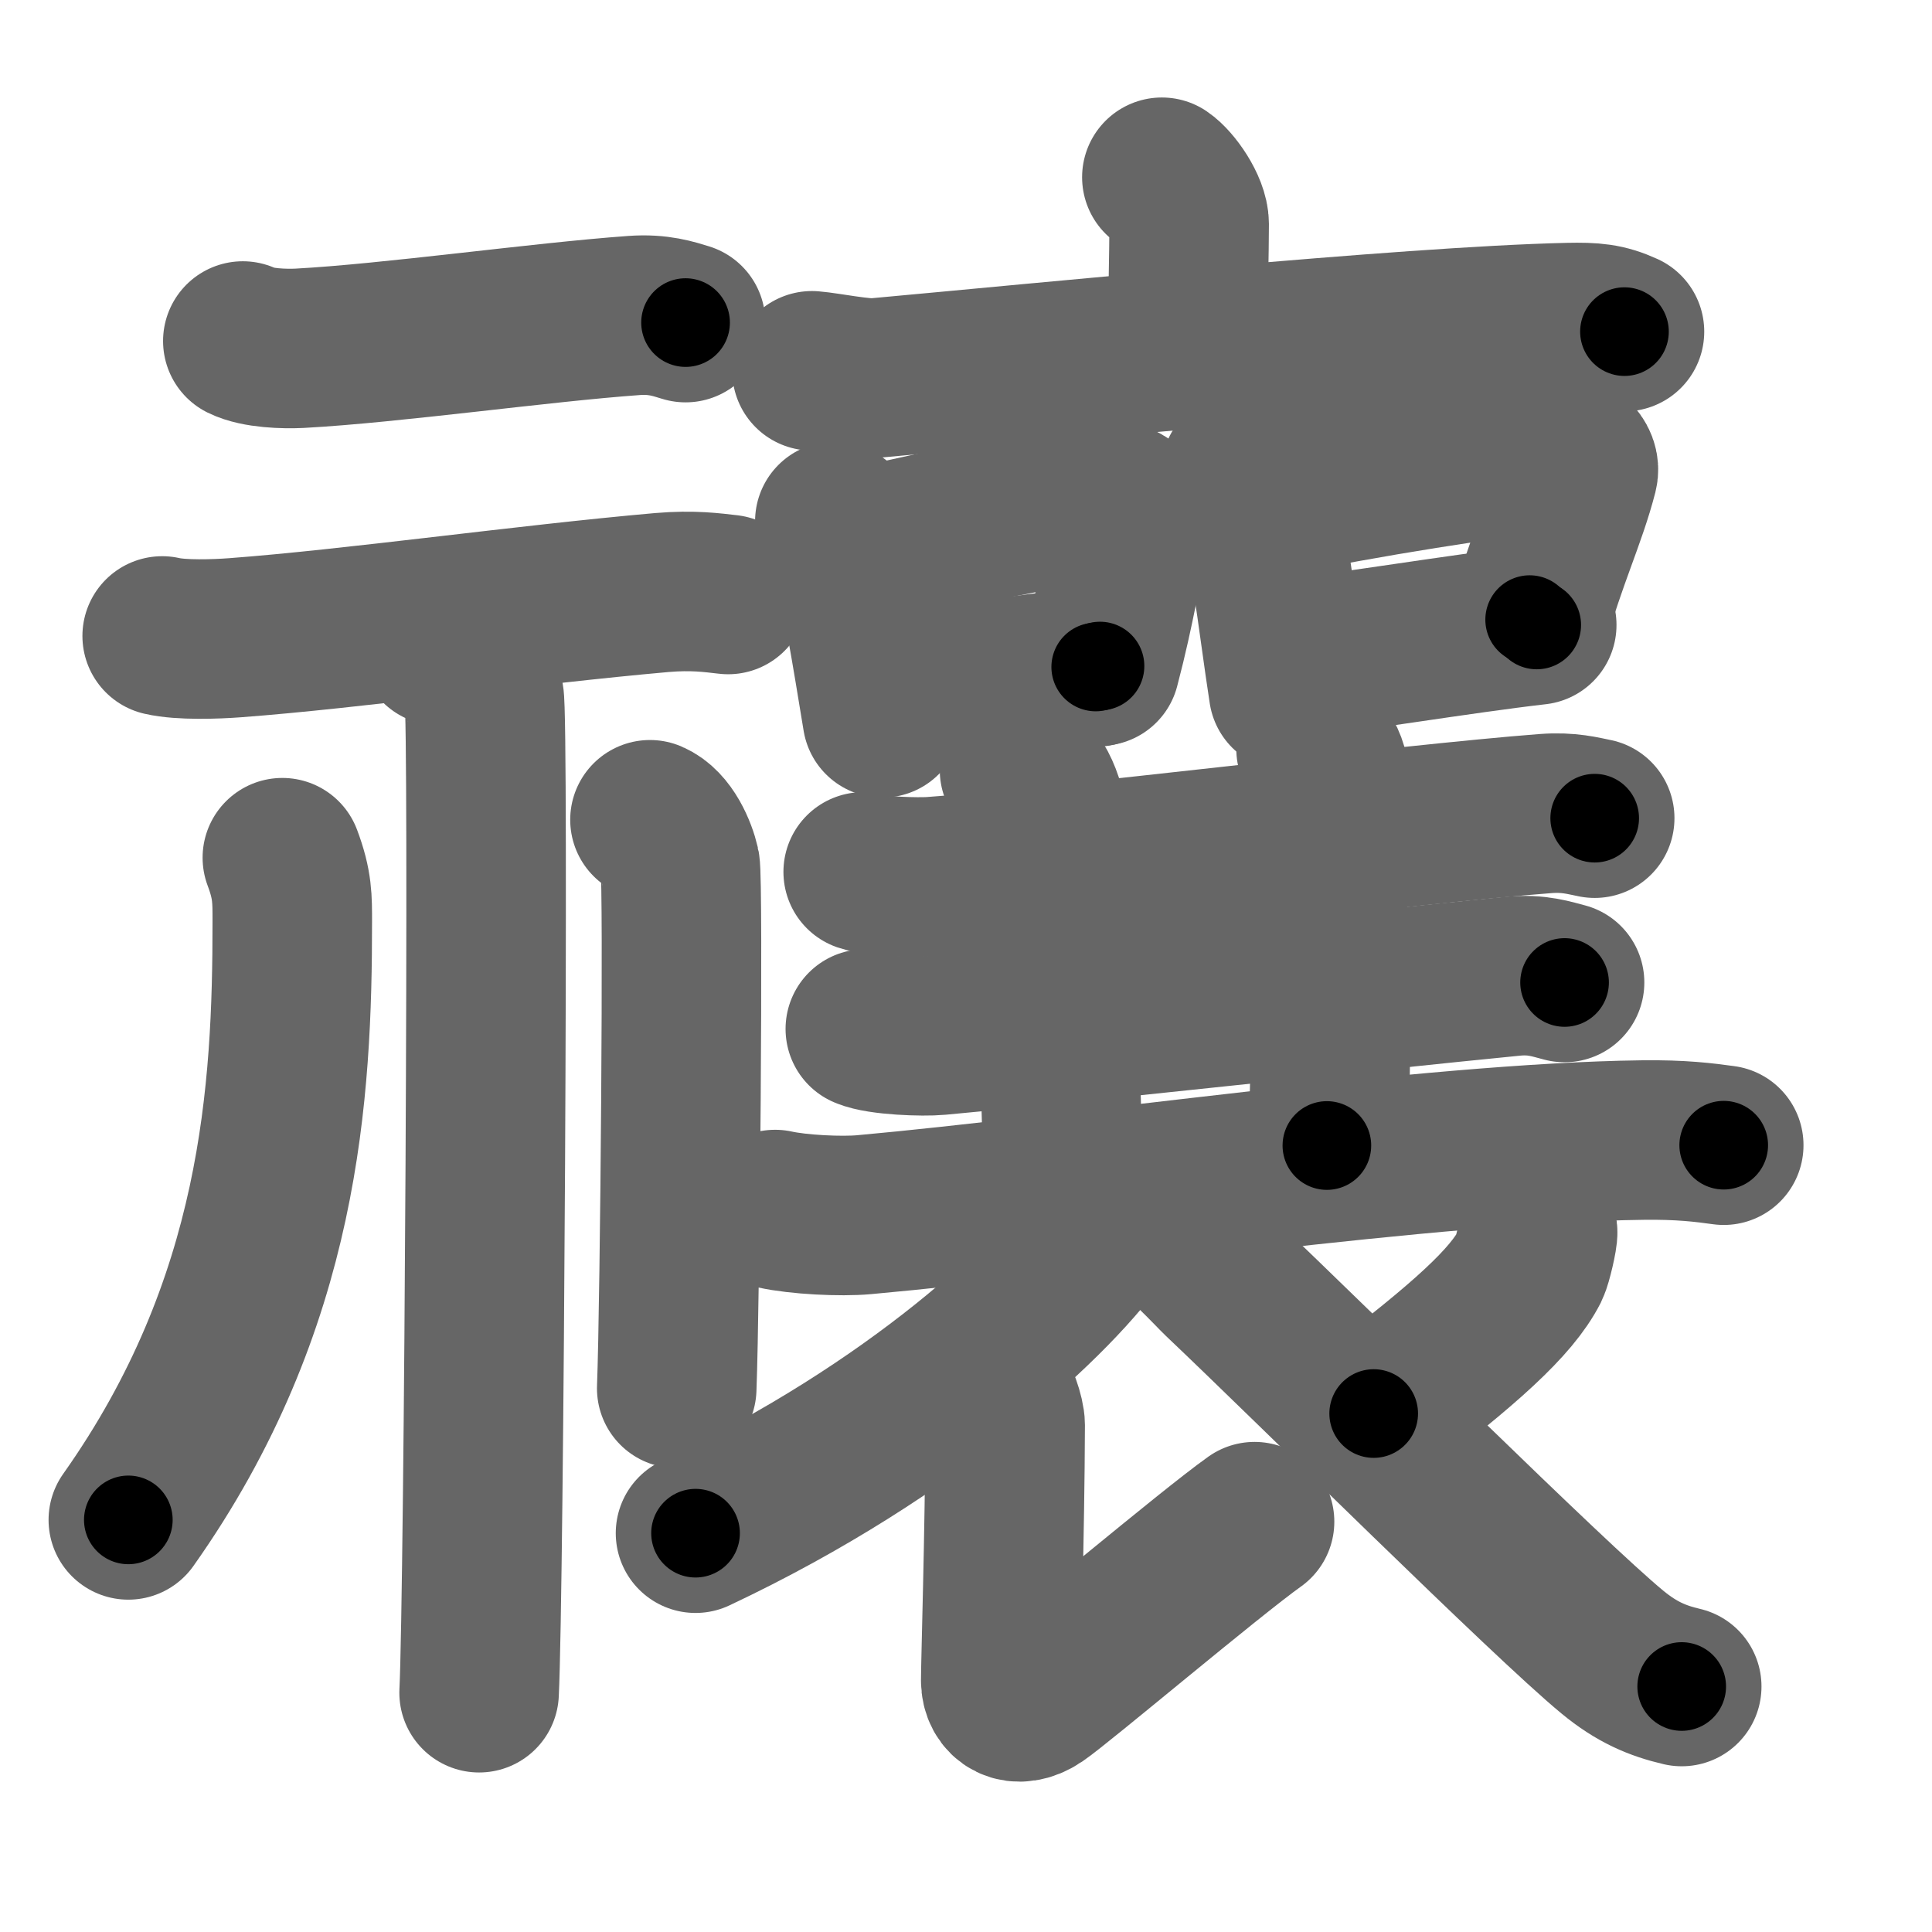 <svg xmlns="http://www.w3.org/2000/svg" width="109" height="109" viewBox="0 0 109 109" id="79b3"><g fill="none" stroke="#666" stroke-width="9" stroke-linecap="round" stroke-linejoin="round"><g><g><g><path d="M13.7,19.24c0.83,0.41,2.35,0.45,3.19,0.41c5.21-0.28,13.59-1.47,18.88-1.85c1.38-0.1,2.22,0.19,2.91,0.4" /><path d="M9.15,35.88c1.08,0.25,3.03,0.18,4.1,0.1c6.69-0.5,16.38-1.87,24.09-2.55c1.77-0.15,2.85,0.01,3.74,0.11" /></g><g><path d="M24.77,36.43c1.41,0.45,2.26,2,2.54,2.9c0.28,0.89,0,50.6-0.28,56.17" /><path d="M15.93,48.39c0.58,1.54,0.56,2.33,0.56,3.63c0,9.52-0.63,21.55-9.25,33.73" /><path d="M36.67,46.25c0.95,0.4,1.52,1.78,1.7,2.57c0.19,0.79,0,24.58-0.19,29.51" /></g></g><g><g p5:part="1" xmlns:p5="http://kanjivg.tagaini.net"><g><path d="M65.55,10c0.58,0.39,1.54,1.74,1.54,2.64c0,1.48-0.08,4.76-0.08,6.38" /><path d="M45.81,20.92c0.85,0.07,2.8,0.47,3.63,0.4c9.25-0.84,29.92-2.91,39.04-3.12c1.41-0.03,2.12,0.03,3.17,0.51" /></g></g><g><path d="M47.1,29.41c0.25,0.2,0.53,0.35,0.61,0.61c0.82,2.61,1.48,6.93,2.07,10.48" /><path d="M48.64,30.9c5.08-1.14,10.76-2.38,13.67-2.67c1.06-0.11,1.7,0.62,1.55,1.24c-0.63,2.56-0.87,4.57-1.8,8.11" /><path d="M49.9,39.1c3.08-0.25,7.69-1.09,11.92-1.47" /></g><g><path d="M70,26.64c0.25,0.21,0.51,0.39,0.62,0.66c0.87,2.11,1.49,7.92,2.08,11.7" /><path d="M71.56,28.07c5.11-1.1,12.98-2.31,15.91-2.59c1.07-0.1,1.71,0.6,1.56,1.19c-0.63,2.46-1.79,4.88-2.73,8.29" /><path d="M72.82,37.15c3.1-0.31,9.61-1.4,13.88-1.89" /></g><g p5:part="1" xmlns:p5="http://kanjivg.tagaini.net"><g><path d="M48.7,49.19c0.79,0.27,3.07,0.32,3.86,0.27c7.21-0.51,26.89-2.97,34.64-3.56c1.31-0.1,2.11,0.13,2.77,0.26" /></g></g><path d="M57.52,43.44c1.11,0.46,1.62,2.5,1.62,3.46c0,3.1,0.8,12.1,0.8,19.51" /><path d="M74.25,42.25c0.9,0.91,0.83,2,0.73,3.42c-0.39,5.58,0.42,11.83-0.12,18.96" /><g p5:part="1" xmlns:p5="http://kanjivg.tagaini.net"><g><path d="M48.82,58.05c0.84,0.36,3.27,0.44,4.12,0.36c7.68-0.7,24.13-2.52,32.38-3.33c1.4-0.14,2.24,0.17,2.95,0.35" /></g><g><path d="M43.73,68.24c1.31,0.29,3.71,0.41,5.02,0.29c11.98-1.08,31.91-4.06,43.92-4.21c2.18-0.03,3.49,0.14,4.58,0.29" /></g></g><g p5:part="2" xmlns:p5="http://kanjivg.tagaini.net"><path d="M62.3,67.64c0.07,0.42,0.25,1.13-0.13,1.7c-2.48,3.7-10.53,11.32-22.93,17.16" /><path d="M55.94,78.4c0.37,0.28,0.77,1.51,0.77,2c-0.02,6.14-0.25,13.37-0.25,14.41c0,1.04,0.91,1.63,2.07,0.85c1.16-0.78,9.77-8.05,12.25-9.81" /><path d="M86.75,69.5c0.03,0.24-0.3,1.66-0.46,1.98c-1.02,1.99-3.61,4.32-8.79,8.27" /><path d="M65.08,68.66c1.32,0.81,3.42,3.09,3.79,3.44c5.38,5.1,18.46,18.11,22.1,21.11c1.37,1.13,2.54,1.62,3.91,1.94" /></g></g></g></g><g fill="none" stroke="#000" stroke-width="5" stroke-linecap="round" stroke-linejoin="round"><g><g><g><path d="M13.7,19.24c0.83,0.41,2.35,0.45,3.19,0.41c5.21-0.28,13.59-1.47,18.88-1.85c1.38-0.1,2.22,0.19,2.91,0.4" stroke-dasharray="25.17" stroke-dashoffset="25.17"><animate id="0" attributeName="stroke-dashoffset" values="25.17;0" dur="0.25s" fill="freeze" begin="0s;79b3.click" /></path><path d="M9.15,35.88c1.08,0.25,3.03,0.18,4.1,0.1c6.69-0.5,16.38-1.87,24.09-2.55c1.77-0.15,2.85,0.01,3.74,0.11" stroke-dasharray="32.09" stroke-dashoffset="32.09"><animate attributeName="stroke-dashoffset" values="32.09" fill="freeze" begin="79b3.click" /><animate id="1" attributeName="stroke-dashoffset" values="32.09;0" dur="0.32s" fill="freeze" begin="0.end" /></path></g><g><path d="M24.77,36.43c1.41,0.45,2.26,2,2.54,2.9c0.28,0.89,0,50.6-0.28,56.17" stroke-dasharray="60.17" stroke-dashoffset="60.17"><animate attributeName="stroke-dashoffset" values="60.17" fill="freeze" begin="79b3.click" /><animate id="2" attributeName="stroke-dashoffset" values="60.17;0" dur="0.45s" fill="freeze" begin="1.end" /></path><path d="M15.93,48.39c0.58,1.54,0.56,2.33,0.56,3.63c0,9.52-0.63,21.55-9.25,33.73" stroke-dasharray="39.31" stroke-dashoffset="39.31"><animate attributeName="stroke-dashoffset" values="39.31" fill="freeze" begin="79b3.click" /><animate id="3" attributeName="stroke-dashoffset" values="39.31;0" dur="0.39s" fill="freeze" begin="2.end" /></path><path d="M36.67,46.25c0.95,0.4,1.52,1.78,1.7,2.57c0.19,0.79,0,24.58-0.19,29.51" stroke-dasharray="32.7" stroke-dashoffset="32.7"><animate attributeName="stroke-dashoffset" values="32.7" fill="freeze" begin="79b3.click" /><animate id="4" attributeName="stroke-dashoffset" values="32.7;0" dur="0.33s" fill="freeze" begin="3.end" /></path></g></g><g><g p5:part="1" xmlns:p5="http://kanjivg.tagaini.net"><g><path d="M65.55,10c0.58,0.39,1.54,1.74,1.54,2.64c0,1.48-0.08,4.76-0.08,6.38" stroke-dasharray="9.52" stroke-dashoffset="9.52"><animate attributeName="stroke-dashoffset" values="9.52" fill="freeze" begin="79b3.click" /><animate id="5" attributeName="stroke-dashoffset" values="9.52;0" dur="0.1s" fill="freeze" begin="4.end" /></path><path d="M45.81,20.92c0.85,0.07,2.8,0.47,3.63,0.4c9.25-0.84,29.92-2.91,39.04-3.12c1.41-0.03,2.12,0.03,3.17,0.51" stroke-dasharray="46.07" stroke-dashoffset="46.07"><animate attributeName="stroke-dashoffset" values="46.07" fill="freeze" begin="79b3.click" /><animate id="6" attributeName="stroke-dashoffset" values="46.07;0" dur="0.46s" fill="freeze" begin="5.end" /></path></g></g><g><path d="M47.1,29.41c0.25,0.2,0.53,0.35,0.61,0.61c0.82,2.61,1.48,6.93,2.07,10.48" stroke-dasharray="11.57" stroke-dashoffset="11.57"><animate attributeName="stroke-dashoffset" values="11.57" fill="freeze" begin="79b3.click" /><animate id="7" attributeName="stroke-dashoffset" values="11.57;0" dur="0.12s" fill="freeze" begin="6.end" /></path><path d="M48.64,30.9c5.08-1.14,10.76-2.38,13.67-2.67c1.06-0.11,1.7,0.62,1.55,1.24c-0.63,2.56-0.87,4.57-1.8,8.11" stroke-dasharray="24.55" stroke-dashoffset="24.55"><animate attributeName="stroke-dashoffset" values="24.55" fill="freeze" begin="79b3.click" /><animate id="8" attributeName="stroke-dashoffset" values="24.55;0" dur="0.25s" fill="freeze" begin="7.end" /></path><path d="M49.9,39.1c3.08-0.25,7.69-1.09,11.92-1.47" stroke-dasharray="12.01" stroke-dashoffset="12.01"><animate attributeName="stroke-dashoffset" values="12.01" fill="freeze" begin="79b3.click" /><animate id="9" attributeName="stroke-dashoffset" values="12.01;0" dur="0.12s" fill="freeze" begin="8.end" /></path></g><g><path d="M70,26.64c0.25,0.21,0.51,0.39,0.62,0.66c0.87,2.11,1.49,7.92,2.08,11.7" stroke-dasharray="12.82" stroke-dashoffset="12.82"><animate attributeName="stroke-dashoffset" values="12.82" fill="freeze" begin="79b3.click" /><animate id="10" attributeName="stroke-dashoffset" values="12.82;0" dur="0.13s" fill="freeze" begin="9.end" /></path><path d="M71.56,28.07c5.11-1.1,12.98-2.31,15.91-2.59c1.07-0.1,1.71,0.6,1.56,1.19c-0.63,2.46-1.79,4.88-2.73,8.29" stroke-dasharray="27.13" stroke-dashoffset="27.13"><animate attributeName="stroke-dashoffset" values="27.13" fill="freeze" begin="79b3.click" /><animate id="11" attributeName="stroke-dashoffset" values="27.13;0" dur="0.27s" fill="freeze" begin="10.end" /></path><path d="M72.82,37.15c3.1-0.31,9.61-1.4,13.88-1.89" stroke-dasharray="14.01" stroke-dashoffset="14.01"><animate attributeName="stroke-dashoffset" values="14.01" fill="freeze" begin="79b3.click" /><animate id="12" attributeName="stroke-dashoffset" values="14.01;0" dur="0.14s" fill="freeze" begin="11.end" /></path></g><g p5:part="1" xmlns:p5="http://kanjivg.tagaini.net"><g><path d="M48.7,49.19c0.79,0.27,3.07,0.32,3.86,0.27c7.21-0.51,26.89-2.97,34.64-3.56c1.31-0.1,2.11,0.13,2.77,0.26" stroke-dasharray="41.5" stroke-dashoffset="41.5"><animate attributeName="stroke-dashoffset" values="41.5" fill="freeze" begin="79b3.click" /><animate id="13" attributeName="stroke-dashoffset" values="41.5;0" dur="0.42s" fill="freeze" begin="12.end" /></path></g></g><path d="M57.52,43.44c1.11,0.46,1.62,2.5,1.62,3.46c0,3.1,0.8,12.1,0.8,19.51" stroke-dasharray="23.52" stroke-dashoffset="23.52"><animate attributeName="stroke-dashoffset" values="23.52" fill="freeze" begin="79b3.click" /><animate id="14" attributeName="stroke-dashoffset" values="23.52;0" dur="0.24s" fill="freeze" begin="13.end" /></path><path d="M74.25,42.25c0.9,0.91,0.83,2,0.73,3.42c-0.39,5.58,0.42,11.83-0.12,18.96" stroke-dasharray="22.59" stroke-dashoffset="22.59"><animate attributeName="stroke-dashoffset" values="22.59" fill="freeze" begin="79b3.click" /><animate id="15" attributeName="stroke-dashoffset" values="22.59;0" dur="0.23s" fill="freeze" begin="14.end" /></path><g p5:part="1" xmlns:p5="http://kanjivg.tagaini.net"><g><path d="M48.82,58.05c0.84,0.36,3.27,0.44,4.12,0.36c7.68-0.7,24.13-2.52,32.38-3.33c1.4-0.14,2.24,0.17,2.95,0.35" stroke-dasharray="39.7" stroke-dashoffset="39.7"><animate attributeName="stroke-dashoffset" values="39.7" fill="freeze" begin="79b3.click" /><animate id="16" attributeName="stroke-dashoffset" values="39.7;0" dur="0.4s" fill="freeze" begin="15.end" /></path></g><g><path d="M43.73,68.24c1.31,0.29,3.71,0.41,5.02,0.29c11.98-1.08,31.91-4.06,43.92-4.21c2.18-0.03,3.49,0.14,4.58,0.29" stroke-dasharray="53.77" stroke-dashoffset="53.77"><animate attributeName="stroke-dashoffset" values="53.77" fill="freeze" begin="79b3.click" /><animate id="17" attributeName="stroke-dashoffset" values="53.77;0" dur="0.54s" fill="freeze" begin="16.end" /></path></g></g><g p5:part="2" xmlns:p5="http://kanjivg.tagaini.net"><path d="M62.3,67.64c0.07,0.42,0.25,1.13-0.13,1.7c-2.48,3.7-10.53,11.32-22.93,17.16" stroke-dasharray="30.65" stroke-dashoffset="30.65"><animate attributeName="stroke-dashoffset" values="30.65" fill="freeze" begin="79b3.click" /><animate id="18" attributeName="stroke-dashoffset" values="30.65;0" dur="0.31s" fill="freeze" begin="17.end" /></path><path d="M55.94,78.4c0.37,0.28,0.77,1.51,0.77,2c-0.02,6.14-0.25,13.37-0.25,14.41c0,1.04,0.91,1.63,2.07,0.85c1.16-0.78,9.77-8.05,12.25-9.81" stroke-dasharray="35.18" stroke-dashoffset="35.18"><animate attributeName="stroke-dashoffset" values="35.18" fill="freeze" begin="79b3.click" /><animate id="19" attributeName="stroke-dashoffset" values="35.18;0" dur="0.35s" fill="freeze" begin="18.end" /></path><path d="M86.75,69.5c0.03,0.24-0.3,1.66-0.46,1.98c-1.02,1.99-3.61,4.32-8.79,8.27" stroke-dasharray="14.18" stroke-dashoffset="14.18"><animate attributeName="stroke-dashoffset" values="14.18" fill="freeze" begin="79b3.click" /><animate id="20" attributeName="stroke-dashoffset" values="14.18;0" dur="0.14s" fill="freeze" begin="19.end" /></path><path d="M65.08,68.66c1.32,0.81,3.42,3.09,3.79,3.44c5.38,5.1,18.46,18.11,22.1,21.11c1.37,1.13,2.54,1.62,3.91,1.94" stroke-dasharray="40.1" stroke-dashoffset="40.1"><animate attributeName="stroke-dashoffset" values="40.1" fill="freeze" begin="79b3.click" /><animate id="21" attributeName="stroke-dashoffset" values="40.1;0" dur="0.4s" fill="freeze" begin="20.end" /></path></g></g></g></g></svg>